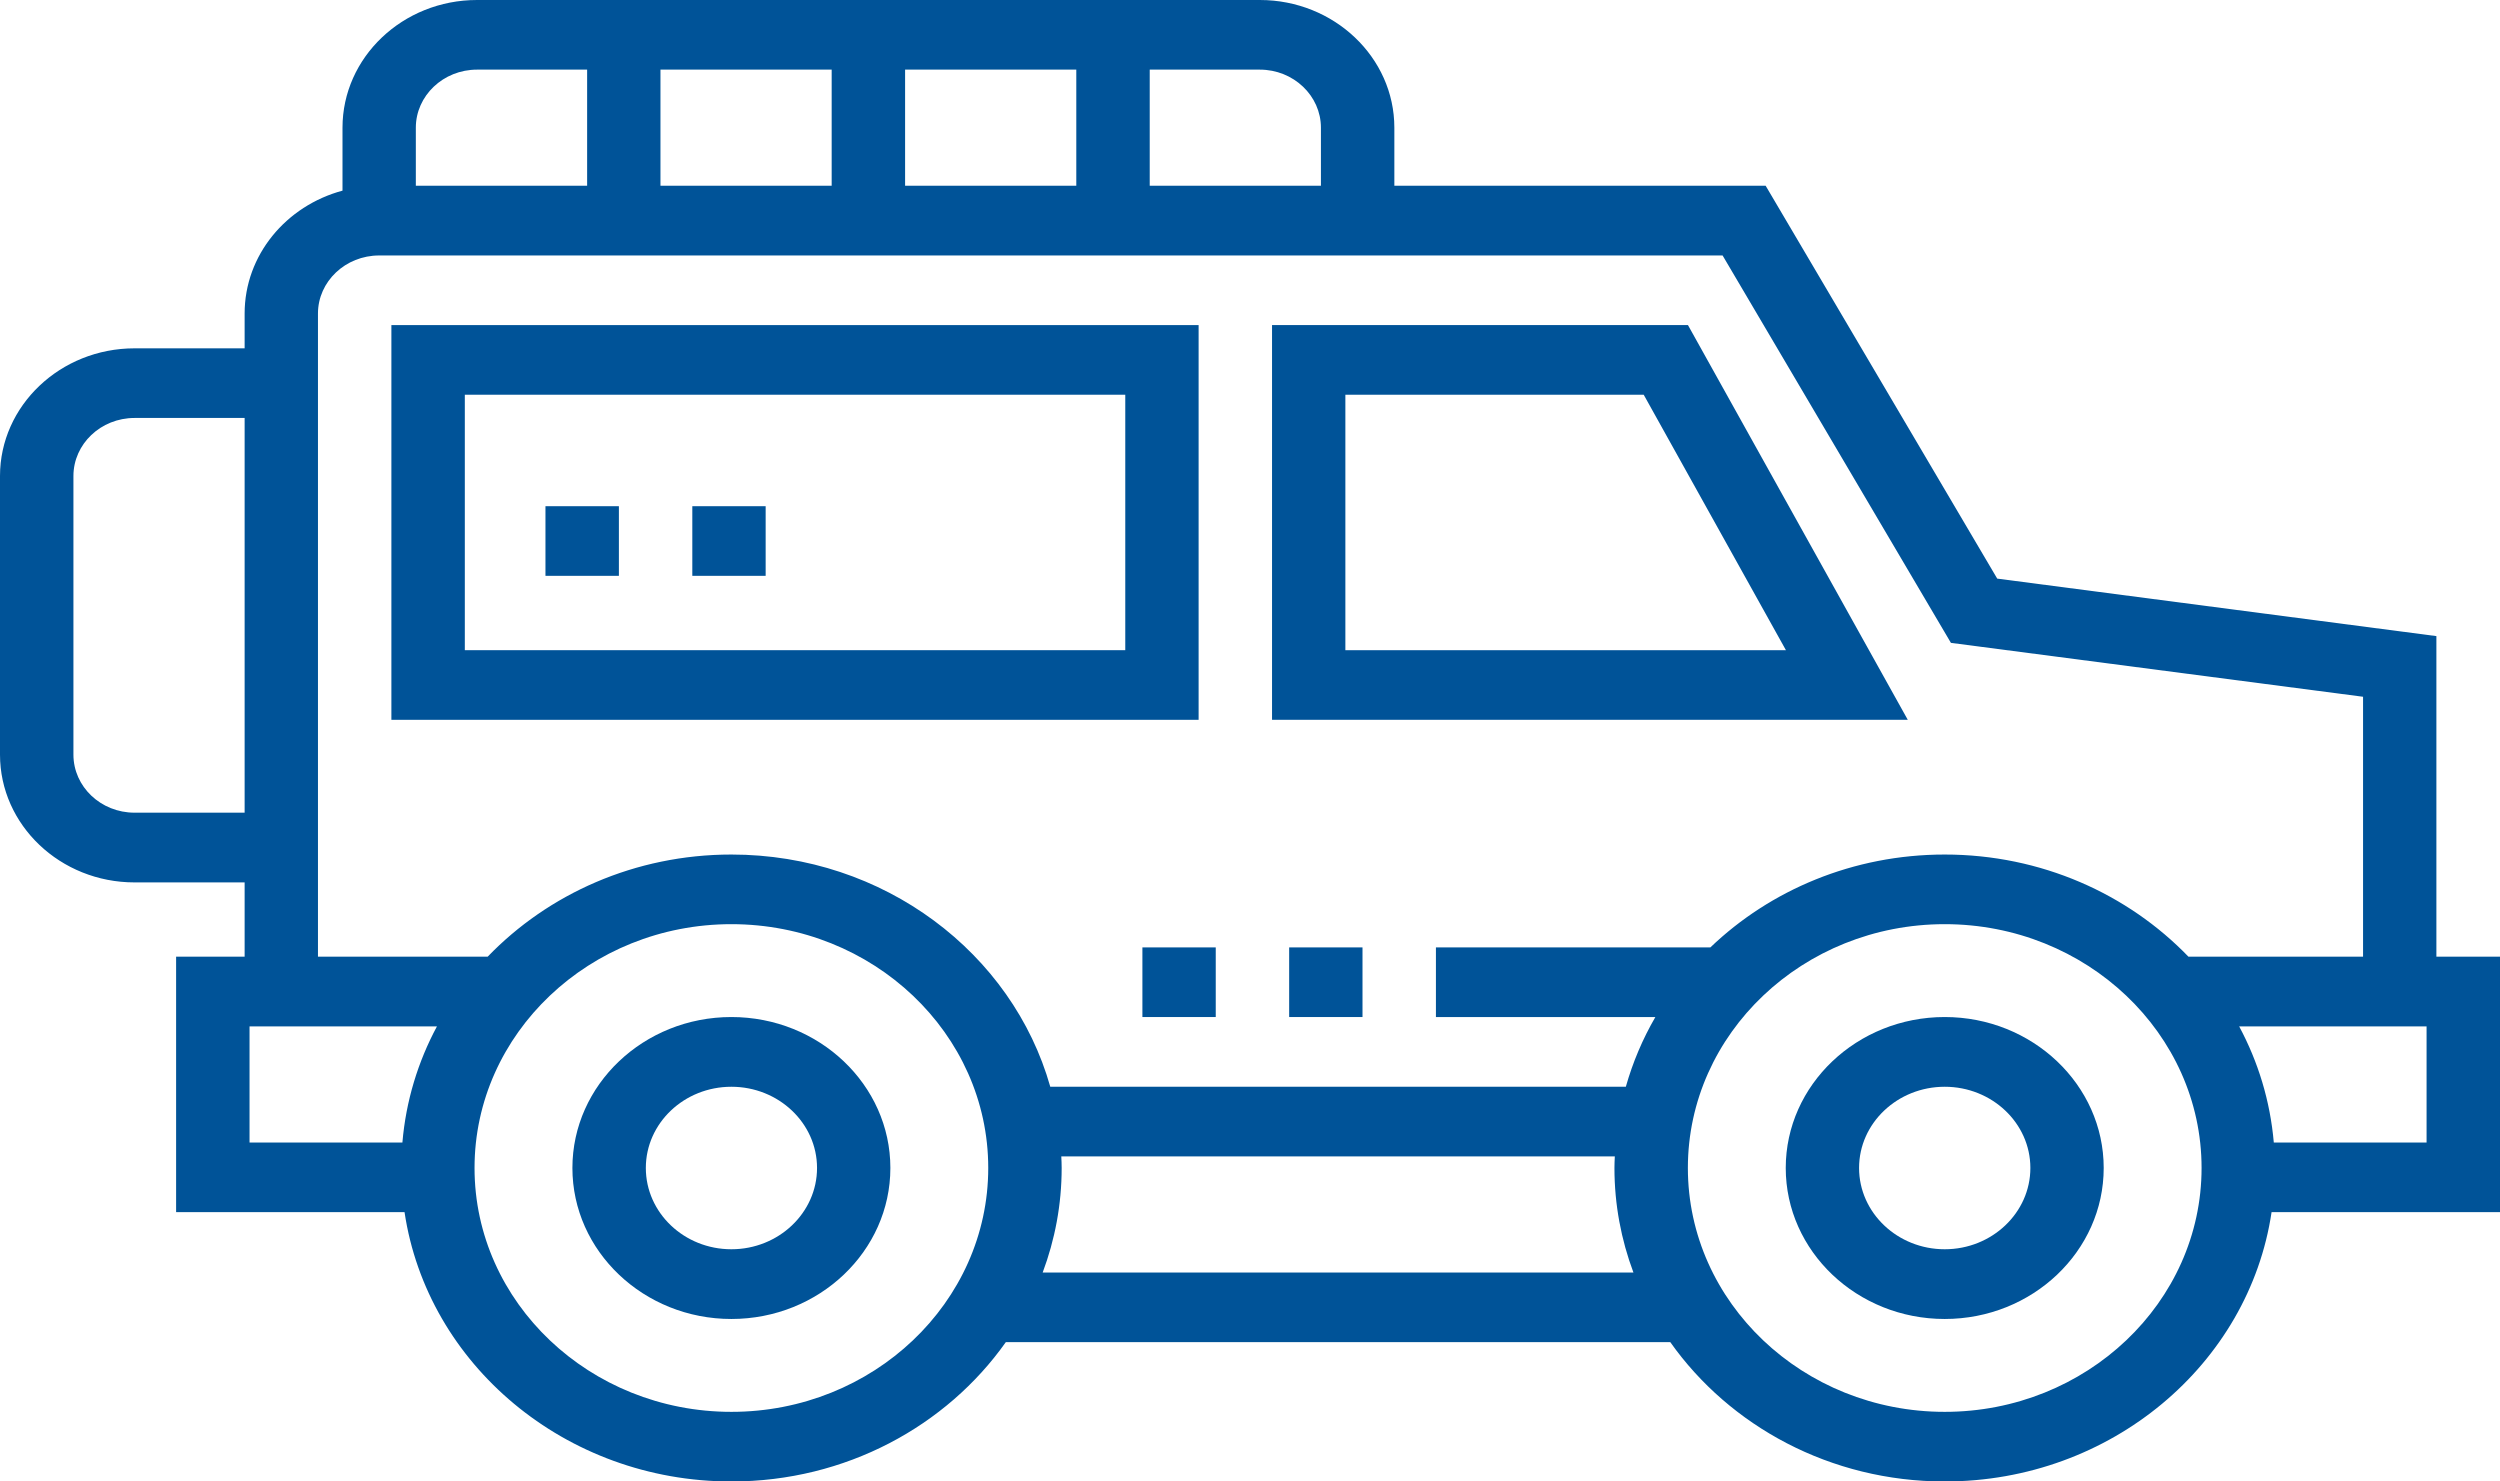 <?xml version="1.0" encoding="UTF-8"?>
<svg width="27px" height="16px" viewBox="0 0 27 16" version="1.1" xmlns="http://www.w3.org/2000/svg" xmlns:xlink="http://www.w3.org/1999/xlink">
    <title>jeep 2</title>
    <g id="Symbols" stroke="none" stroke-width="1" fill="none" fill-rule="evenodd">
        <g id="Atoms-/-Icons-/-Pillars-/-Automotive" transform="translate(0, -3)" fill="#005398" fill-rule="nonzero">
            <g id="jeep" transform="translate(0, 3)">
                <path d="M7.899,10.984 C6.952,10.984 6.182,11.716 6.182,12.614 C6.182,13.513 6.952,14.245 7.899,14.245 C8.846,14.245 9.616,13.513 9.616,12.614 C9.616,11.716 8.846,10.984 7.899,10.984 Z M7.899,13.492 C7.389,13.492 6.975,13.098 6.975,12.614 C6.975,12.13 7.389,11.737 7.899,11.737 C8.409,11.737 8.824,12.13 8.824,12.614 C8.824,13.098 8.409,13.492 7.899,13.492 Z" id="Shape"></path>
                <path d="M21.003,10.984 C20.056,10.984 19.286,11.716 19.286,12.614 C19.286,13.513 20.056,14.245 21.003,14.245 C21.95,14.245 22.72,13.513 22.72,12.614 C22.72,11.716 21.95,10.984 21.003,10.984 Z M21.003,13.492 C20.493,13.492 20.078,13.098 20.078,12.614 C20.078,12.13 20.493,11.737 21.003,11.737 C21.513,11.737 21.928,12.13 21.928,12.614 C21.928,13.098 21.513,13.492 21.003,13.492 Z" id="Shape"></path>
                <path d="M26.313,10.332 L26.313,6.87 L21.57,6.249 L19.069,2.006 L15.059,2.006 L15.059,1.379 C15.059,0.619 14.407,0 13.606,0 L5.152,0 C4.35,0 3.699,0.619 3.699,1.379 L3.699,2.059 C3.09,2.223 2.642,2.755 2.642,3.386 L2.642,3.762 L1.453,3.762 C0.652,3.762 0,4.381 0,5.141 L0,8.15 C0,8.911 0.652,9.53 1.453,9.53 L2.642,9.53 L2.642,10.332 L1.902,10.332 L1.902,13.091 L4.369,13.091 C4.614,14.733 6.103,16 7.899,16 C9.133,16 10.222,15.402 10.863,14.495 L18.039,14.495 C18.68,15.402 19.769,16 21.003,16 C22.799,16 24.289,14.733 24.533,13.091 L27,13.091 L27,10.332 L26.313,10.332 Z M2.642,8.777 L1.453,8.777 C1.089,8.777 0.793,8.496 0.793,8.15 L0.793,5.141 C0.793,4.795 1.089,4.514 1.453,4.514 L2.642,4.514 L2.642,8.777 Z M12.417,0.752 L13.606,0.752 C13.97,0.752 14.266,1.034 14.266,1.379 L14.266,2.006 L12.417,2.006 L12.417,0.752 Z M9.775,0.752 L11.624,0.752 L11.624,2.006 L9.775,2.006 L9.775,0.752 Z M7.133,0.752 L8.982,0.752 L8.982,2.006 L7.133,2.006 L7.133,0.752 Z M4.491,1.379 C4.491,1.034 4.787,0.752 5.152,0.752 L6.341,0.752 L6.341,2.006 L4.491,2.006 L4.491,1.379 Z M4.346,12.339 L2.695,12.339 L2.695,11.085 L4.719,11.085 C4.514,11.467 4.384,11.89 4.346,12.339 Z M7.899,15.248 C6.37,15.248 5.125,14.066 5.125,12.614 C5.125,11.162 6.37,9.981 7.899,9.981 C9.429,9.981 10.673,11.162 10.673,12.614 C10.673,14.066 9.429,15.248 7.899,15.248 Z M11.261,13.743 C11.393,13.39 11.466,13.01 11.466,12.614 C11.466,12.572 11.464,12.531 11.462,12.489 L17.44,12.489 C17.438,12.531 17.436,12.572 17.436,12.614 C17.436,13.01 17.509,13.39 17.641,13.743 L11.261,13.743 Z M17.878,10.984 C17.741,11.22 17.634,11.472 17.559,11.737 L11.343,11.737 C10.935,10.294 9.546,9.229 7.899,9.229 C6.858,9.229 5.92,9.655 5.267,10.332 L3.434,10.332 L3.434,3.386 C3.434,3.04 3.731,2.759 4.095,2.759 L18.604,2.759 L21.07,6.943 L25.521,7.525 L25.521,10.332 L23.635,10.332 C22.982,9.655 22.044,9.229 21.003,9.229 C20.014,9.229 19.118,9.613 18.472,10.232 L15.508,10.232 L15.508,10.984 L17.878,10.984 Z M21.003,15.248 C19.473,15.248 18.229,14.066 18.229,12.614 C18.229,11.162 19.473,9.981 21.003,9.981 C22.532,9.981 23.777,11.162 23.777,12.614 C23.777,14.066 22.532,15.248 21.003,15.248 Z M26.207,12.339 L24.557,12.339 C24.518,11.89 24.388,11.467 24.183,11.085 L26.207,11.085 L26.207,12.339 Z" id="Shape"></path>
                <path d="M12.945,3.511 L4.227,3.511 L4.227,7.774 L12.945,7.774 L12.945,3.511 Z M12.153,7.022 L5.02,7.022 L5.02,4.263 L12.153,4.263 L12.153,7.022 Z" id="Shape"></path>
                <polygon id="Path" points="13.923 10.232 14.715 10.232 14.715 10.984 13.923 10.984"></polygon>
                <path d="M18.23,3.511 L13.738,3.511 L13.738,7.774 L20.604,7.774 L18.23,3.511 Z M14.53,4.263 L17.752,4.263 L19.288,7.022 L14.53,7.022 L14.53,4.263 Z" id="Shape"></path>
                <polygon id="Path" points="5.891 5.467 6.684 5.467 6.684 6.219 5.891 6.219"></polygon>
                <polygon id="Path" points="7.477 5.467 8.269 5.467 8.269 6.219 7.477 6.219"></polygon>
                <polygon id="Path" points="12.338 10.232 13.13 10.232 13.13 10.984 12.338 10.984"></polygon>
            </g>
        </g>
    </g>
</svg>
